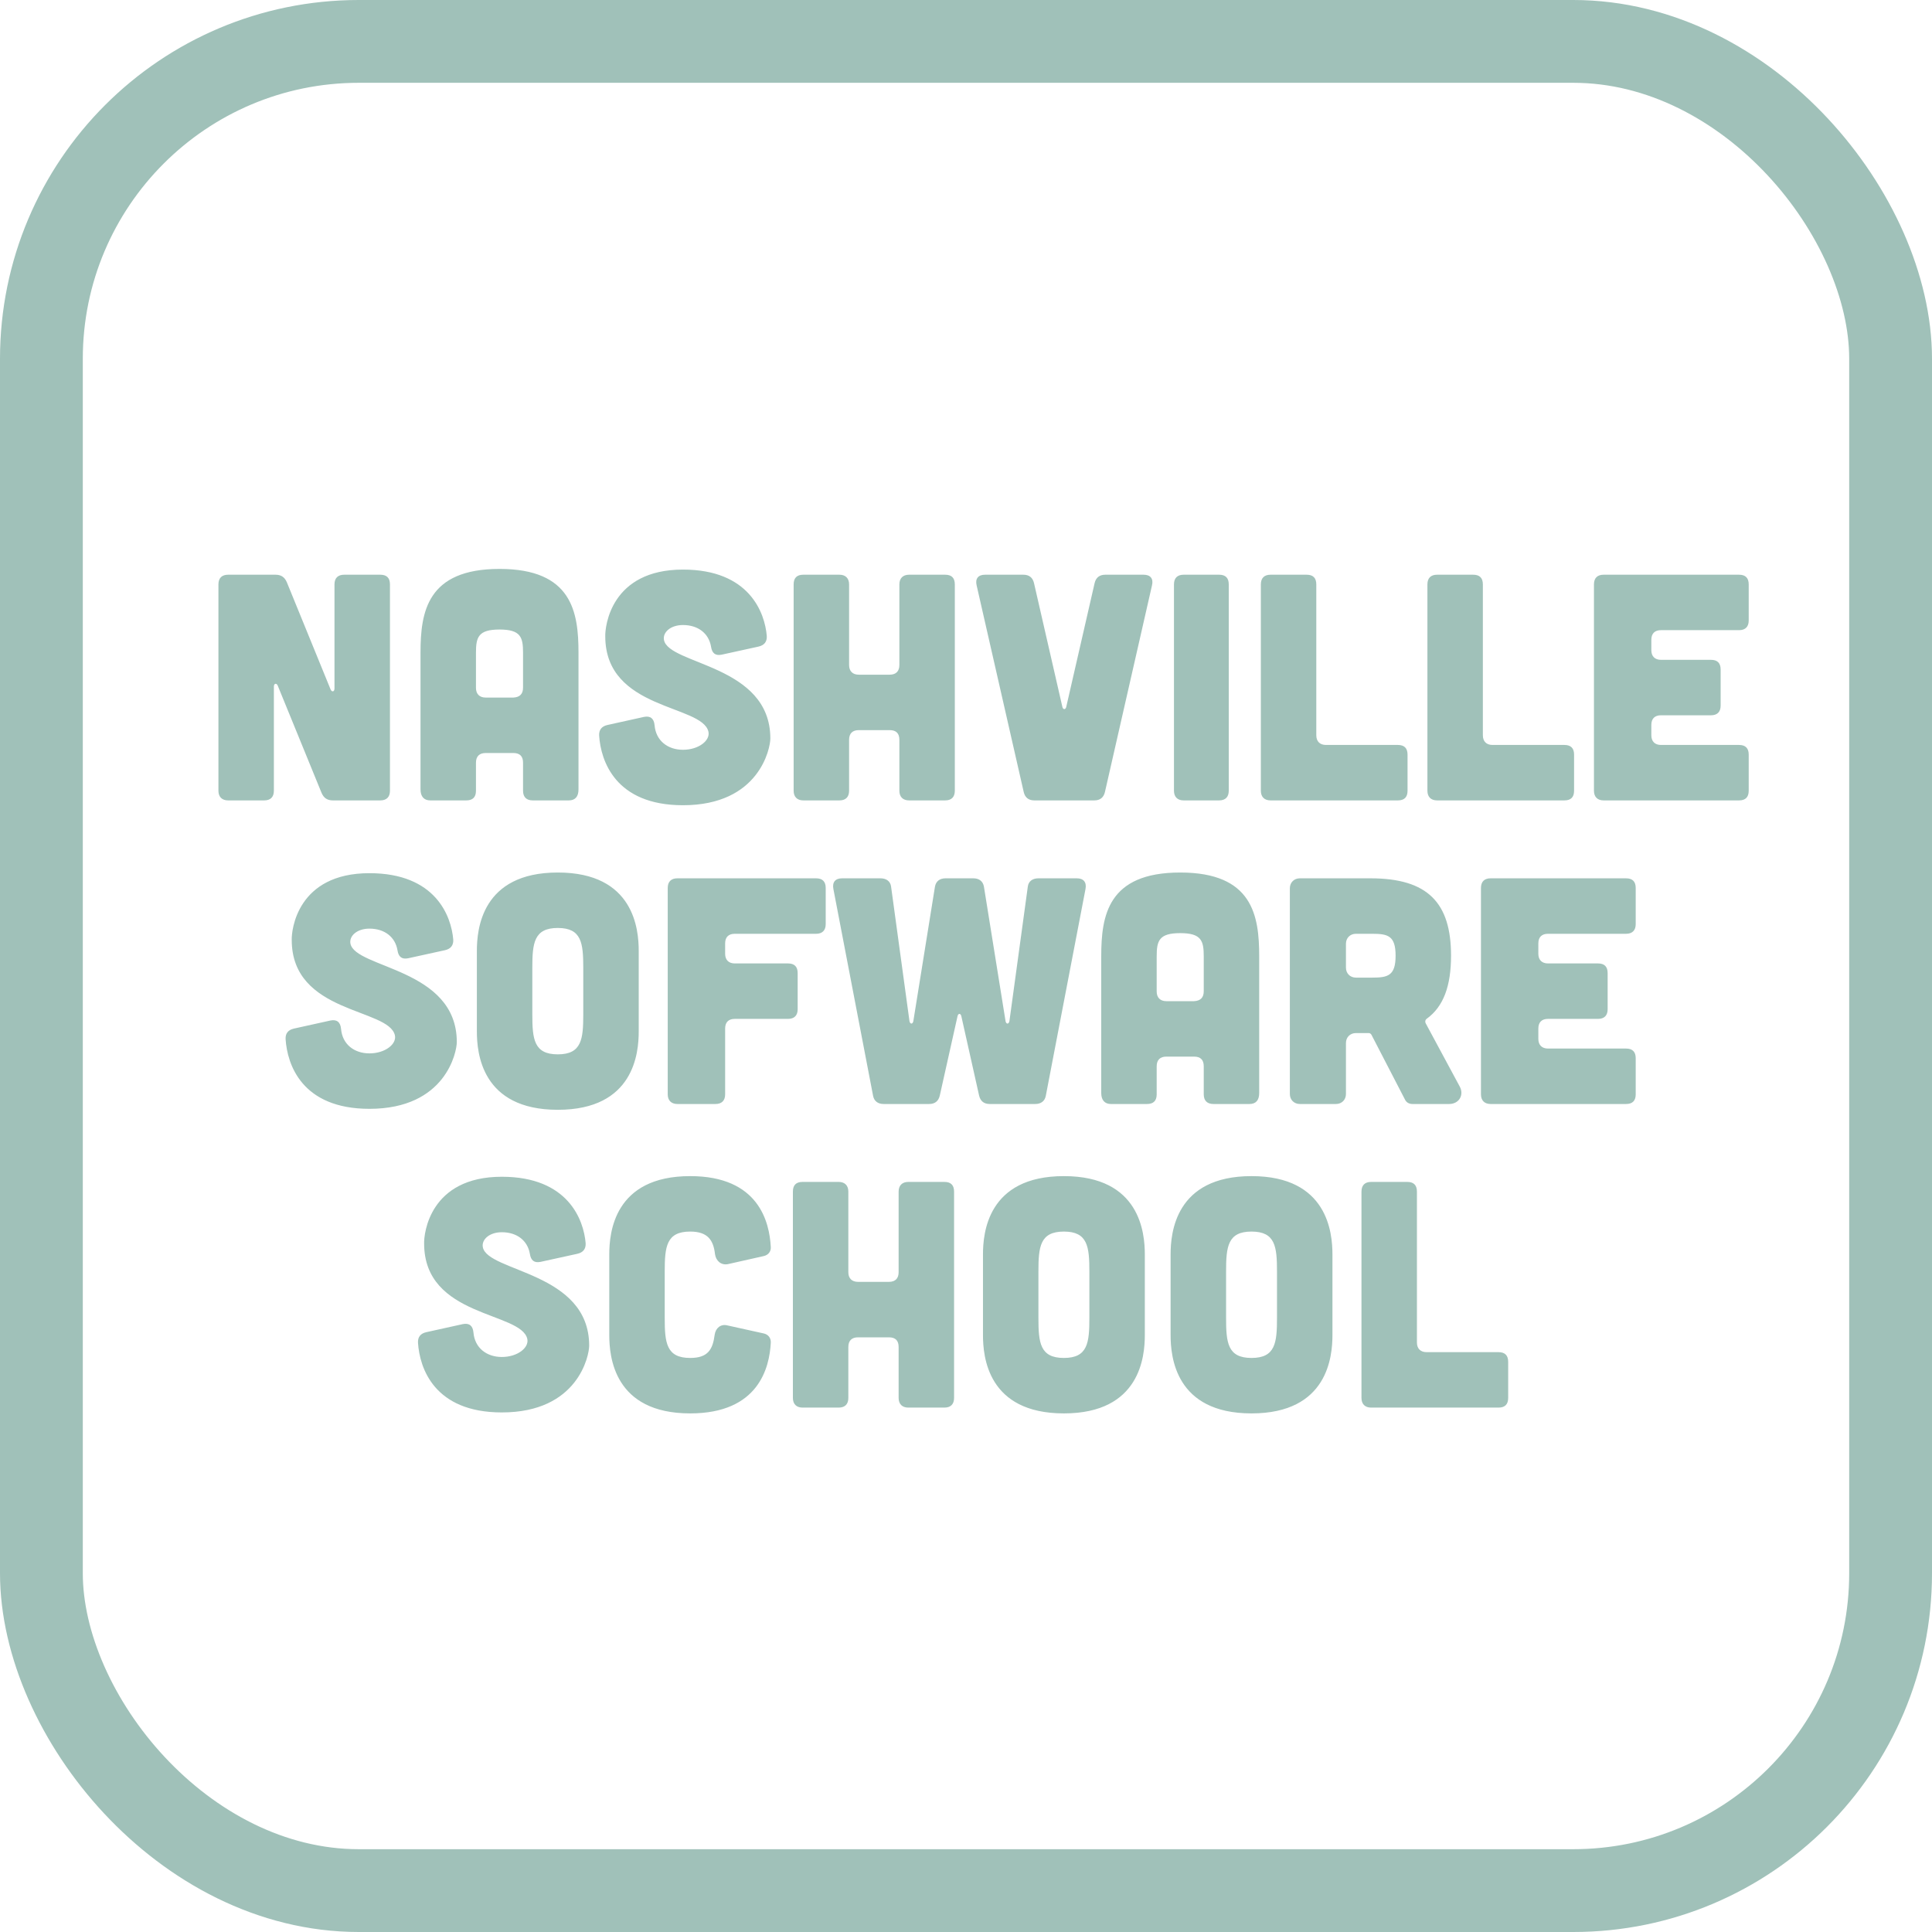 <svg width="70" height="70" viewBox="0 0 70 70" fill="none" xmlns="http://www.w3.org/2000/svg">
<rect x="1.5" y="1.5" width="67" height="67" rx="11.5" stroke="#A0C1B9" stroke-width="3"/>
<path d="M9.982 20.823C10.18 20.823 10.309 20.905 10.391 21.092L11.979 24.982C12.026 25.087 12.119 25.064 12.119 24.947V21.174C12.119 20.94 12.248 20.823 12.47 20.823H13.778C14.012 20.823 14.129 20.94 14.129 21.174V28.65C14.129 28.872 14.012 29 13.778 29H12.061C11.862 29 11.734 28.918 11.652 28.731L10.063 24.842C10.017 24.736 9.923 24.76 9.923 24.877V28.65C9.923 28.872 9.807 29 9.573 29H8.265C8.043 29 7.914 28.872 7.914 28.65V21.174C7.914 20.94 8.043 20.823 8.265 20.823H9.982ZM20.96 28.603C20.96 28.86 20.843 29 20.609 29H19.301C19.079 29 18.951 28.883 18.951 28.65V27.633C18.951 27.4 18.834 27.283 18.6 27.283H17.596C17.374 27.283 17.245 27.4 17.245 27.633V28.65C17.245 28.883 17.128 29 16.895 29H15.587C15.365 29 15.236 28.86 15.236 28.603V23.65C15.236 22.178 15.47 20.613 18.098 20.613C20.726 20.613 20.96 22.178 20.96 23.65V28.603ZM18.951 23.65C18.951 23.09 18.869 22.809 18.098 22.809C17.327 22.809 17.245 23.09 17.245 23.65V24.923C17.245 25.145 17.374 25.274 17.596 25.274H18.6C18.834 25.262 18.951 25.145 18.951 24.912V23.65ZM27.479 23.428C27.689 23.381 27.794 23.253 27.782 23.043C27.712 22.202 27.152 20.637 24.745 20.637C22.129 20.637 21.919 22.704 21.93 23.054C21.93 25.741 25.446 25.519 25.668 26.512C25.738 26.827 25.318 27.166 24.745 27.166C24.196 27.166 23.764 26.839 23.717 26.278C23.694 26.033 23.566 25.928 23.332 25.975L22.012 26.267C21.802 26.313 21.697 26.442 21.708 26.652C21.767 27.563 22.292 29.175 24.745 29.175C27.514 29.175 27.911 27.108 27.911 26.757C27.911 24.071 24.22 24.094 24.056 23.183C24.009 22.914 24.29 22.646 24.745 22.646C25.294 22.646 25.68 22.949 25.762 23.428C25.797 23.662 25.913 23.767 26.147 23.72L27.479 23.428ZM30.414 20.823C30.636 20.823 30.764 20.952 30.764 21.174V24.094C30.764 24.316 30.893 24.445 31.114 24.445H32.236C32.469 24.445 32.586 24.316 32.586 24.094V21.174C32.586 20.952 32.715 20.823 32.937 20.823H34.245C34.479 20.823 34.595 20.94 34.595 21.174V28.65C34.595 28.872 34.479 29 34.245 29H32.937C32.715 29 32.586 28.872 32.586 28.65V26.804C32.586 26.57 32.469 26.454 32.236 26.454H31.114C30.893 26.454 30.764 26.57 30.764 26.804V28.65C30.764 28.872 30.647 29 30.414 29H29.105C28.884 29 28.755 28.872 28.755 28.65V21.174C28.755 20.94 28.872 20.823 29.105 20.823H30.414ZM37.079 20.823C37.289 20.823 37.418 20.928 37.464 21.127L38.492 25.613C38.516 25.718 38.609 25.718 38.632 25.613L39.66 21.127C39.707 20.928 39.836 20.823 40.046 20.823H41.436C41.681 20.823 41.798 20.964 41.739 21.209L40.034 28.696C39.987 28.895 39.859 29 39.649 29H37.476C37.266 29 37.137 28.895 37.091 28.696L35.385 21.209C35.327 20.964 35.444 20.823 35.689 20.823H37.079ZM44.17 20.823C44.404 20.823 44.52 20.94 44.52 21.174V28.65C44.52 28.872 44.404 29 44.17 29H42.885C42.663 29 42.535 28.872 42.535 28.65V21.174C42.535 20.94 42.663 20.823 42.885 20.823H44.17ZM47.342 20.823C47.575 20.823 47.692 20.94 47.692 21.174V26.64C47.692 26.862 47.821 26.991 48.043 26.991H50.648C50.881 26.991 50.998 27.108 50.998 27.341V28.65C50.998 28.883 50.881 29 50.648 29H46.033C45.812 29 45.683 28.872 45.683 28.65V21.174C45.683 20.94 45.812 20.823 46.033 20.823H47.342ZM53.376 20.823C53.61 20.823 53.727 20.94 53.727 21.174V26.64C53.727 26.862 53.855 26.991 54.077 26.991H56.682C56.915 26.991 57.032 27.108 57.032 27.341V28.65C57.032 28.883 56.915 29 56.682 29H52.068C51.846 29 51.718 28.872 51.718 28.65V21.174C51.718 20.94 51.846 20.823 52.068 20.823H53.376ZM63.008 20.823C63.242 20.823 63.359 20.94 63.359 21.174V22.482C63.359 22.704 63.242 22.832 63.008 22.832H60.181C59.959 22.832 59.831 22.949 59.831 23.183V23.557C59.831 23.779 59.959 23.907 60.181 23.907H61.992C62.226 23.907 62.342 24.024 62.342 24.258V25.566C62.342 25.788 62.226 25.916 61.992 25.916H60.181C59.959 25.916 59.831 26.033 59.831 26.267V26.64C59.831 26.862 59.959 26.991 60.181 26.991H63.008C63.242 26.991 63.359 27.108 63.359 27.341V28.65C63.359 28.883 63.242 29 63.008 29H58.102C57.88 29 57.752 28.872 57.752 28.65V21.174C57.752 20.94 57.88 20.823 58.102 20.823H63.008Z" fill="#A0C1B9"/>
<path d="M16.119 34.428C16.329 34.382 16.434 34.253 16.422 34.043C16.352 33.202 15.791 31.637 13.385 31.637C10.769 31.637 10.558 33.704 10.57 34.054C10.57 36.741 14.086 36.519 14.308 37.512C14.378 37.827 13.957 38.166 13.385 38.166C12.836 38.166 12.404 37.839 12.357 37.278C12.334 37.033 12.205 36.928 11.972 36.975L10.652 37.267C10.442 37.313 10.336 37.442 10.348 37.652C10.407 38.563 10.932 40.175 13.385 40.175C16.154 40.175 16.551 38.108 16.551 37.757C16.551 35.071 12.86 35.094 12.696 34.183C12.649 33.914 12.93 33.646 13.385 33.646C13.934 33.646 14.32 33.949 14.401 34.428C14.437 34.662 14.553 34.767 14.787 34.72L16.119 34.428ZM23.142 34.452C23.142 33.681 22.978 31.613 20.21 31.613C17.442 31.613 17.278 33.681 17.278 34.452V37.372C17.278 38.143 17.442 40.21 20.21 40.21C22.978 40.21 23.142 38.143 23.142 37.372V34.452ZM21.133 36.753C21.133 37.652 21.074 38.201 20.21 38.201C19.346 38.201 19.287 37.652 19.287 36.753V35.071C19.287 34.171 19.346 33.622 20.21 33.622C21.074 33.622 21.133 34.171 21.133 35.071V36.753ZM29.567 31.823C29.8 31.823 29.917 31.94 29.917 32.174V33.482C29.917 33.704 29.8 33.833 29.567 33.833H26.623C26.401 33.833 26.273 33.949 26.273 34.183V34.557C26.273 34.779 26.401 34.907 26.623 34.907H28.55C28.784 34.907 28.901 35.024 28.901 35.258V36.566C28.901 36.788 28.784 36.916 28.55 36.916H26.623C26.401 36.916 26.273 37.033 26.273 37.267V39.65C26.273 39.871 26.156 40 25.922 40H24.544C24.322 40 24.193 39.871 24.193 39.65V32.174C24.193 31.94 24.322 31.823 24.544 31.823H29.567ZM30.195 32.209C30.148 31.964 30.265 31.823 30.511 31.823H31.901C32.111 31.823 32.263 31.928 32.286 32.127L32.952 36.998C32.975 37.115 33.069 37.115 33.092 36.998L33.875 32.127C33.91 31.928 34.05 31.823 34.26 31.823H35.265C35.475 31.823 35.615 31.928 35.65 32.127L36.433 36.998C36.456 37.115 36.55 37.115 36.573 36.998L37.239 32.127C37.262 31.928 37.414 31.823 37.624 31.823H39.014C39.259 31.823 39.376 31.964 39.33 32.209L37.893 39.696C37.858 39.895 37.718 40 37.507 40H35.86C35.65 40 35.522 39.895 35.475 39.696L34.832 36.823C34.809 36.706 34.716 36.706 34.692 36.823L34.05 39.696C34.003 39.895 33.875 40 33.664 40H32.017C31.807 40 31.667 39.895 31.632 39.696L30.195 32.209ZM45.623 39.603C45.623 39.86 45.506 40 45.273 40H43.965C43.743 40 43.614 39.883 43.614 39.65V38.633C43.614 38.4 43.497 38.283 43.264 38.283H42.259C42.037 38.283 41.909 38.4 41.909 38.633V39.65C41.909 39.883 41.792 40 41.558 40H40.25C40.028 40 39.9 39.86 39.9 39.603V34.65C39.9 33.178 40.133 31.613 42.761 31.613C45.39 31.613 45.623 33.178 45.623 34.65V39.603ZM43.614 34.65C43.614 34.09 43.532 33.809 42.761 33.809C41.99 33.809 41.909 34.09 41.909 34.65V35.923C41.909 36.145 42.037 36.274 42.259 36.274H43.264C43.497 36.262 43.614 36.145 43.614 35.912V34.65ZM51.651 37.068C51.628 37.01 51.64 36.951 51.687 36.916C52.306 36.472 52.574 35.713 52.574 34.627C52.574 32.711 51.733 31.823 49.654 31.823H47.096C46.886 31.823 46.734 31.975 46.734 32.185V39.638C46.734 39.848 46.886 40 47.096 40H48.404C48.614 40 48.766 39.848 48.766 39.638V37.792C48.766 37.582 48.918 37.43 49.128 37.43H49.596C49.631 37.43 49.666 37.454 49.689 37.489L50.904 39.837C50.951 39.942 51.056 40 51.172 40H52.504C52.866 40 53.053 39.673 52.89 39.369L51.651 37.068ZM49.724 33.833C50.285 33.833 50.565 33.903 50.565 34.627C50.565 35.351 50.285 35.421 49.724 35.421H49.128C48.918 35.421 48.766 35.269 48.766 35.059V34.195C48.766 33.984 48.918 33.833 49.128 33.833H49.724ZM58.914 31.823C59.148 31.823 59.265 31.94 59.265 32.174V33.482C59.265 33.704 59.148 33.833 58.914 33.833H56.087C55.866 33.833 55.737 33.949 55.737 34.183V34.557C55.737 34.779 55.866 34.907 56.087 34.907H57.898C58.132 34.907 58.248 35.024 58.248 35.258V36.566C58.248 36.788 58.132 36.916 57.898 36.916H56.087C55.866 36.916 55.737 37.033 55.737 37.267V37.641C55.737 37.862 55.866 37.991 56.087 37.991H58.914C59.148 37.991 59.265 38.108 59.265 38.341V39.65C59.265 39.883 59.148 40 58.914 40H54.008C53.786 40 53.658 39.871 53.658 39.65V32.174C53.658 31.94 53.786 31.823 54.008 31.823H58.914Z" fill="#A0C1B9"/>
<path d="M20.915 45.428C21.125 45.382 21.231 45.253 21.219 45.043C21.149 44.202 20.588 42.636 18.182 42.636C15.565 42.636 15.355 44.704 15.367 45.054C15.367 47.741 18.883 47.519 19.105 48.512C19.175 48.827 18.754 49.166 18.182 49.166C17.633 49.166 17.201 48.839 17.154 48.278C17.131 48.033 17.002 47.928 16.768 47.975L15.448 48.267C15.238 48.313 15.133 48.442 15.145 48.652C15.203 49.563 15.729 51.175 18.182 51.175C20.95 51.175 21.347 49.108 21.347 48.757C21.347 46.071 17.656 46.094 17.493 45.183C17.446 44.914 17.726 44.646 18.182 44.646C18.731 44.646 19.116 44.949 19.198 45.428C19.233 45.662 19.35 45.767 19.584 45.72L20.915 45.428ZM22.075 48.372C22.075 49.143 22.238 51.21 25.007 51.21C27.495 51.21 27.88 49.54 27.927 48.652C27.939 48.477 27.833 48.348 27.67 48.313L26.35 48.021C26.116 47.963 25.929 48.115 25.894 48.36C25.824 48.897 25.649 49.201 25.007 49.201C24.142 49.201 24.084 48.652 24.084 47.753V46.071C24.084 45.171 24.142 44.622 25.007 44.622C25.637 44.622 25.848 44.926 25.906 45.44C25.941 45.685 26.128 45.849 26.373 45.802L27.67 45.51C27.833 45.475 27.939 45.346 27.927 45.183C27.88 44.283 27.495 42.613 25.007 42.613C22.238 42.613 22.075 44.681 22.075 45.452V48.372ZM30.386 42.823C30.608 42.823 30.737 42.952 30.737 43.174V46.094C30.737 46.316 30.865 46.444 31.087 46.444H32.209C32.442 46.444 32.559 46.316 32.559 46.094V43.174C32.559 42.952 32.688 42.823 32.91 42.823H34.218C34.451 42.823 34.568 42.94 34.568 43.174V50.65C34.568 50.871 34.451 51 34.218 51H32.91C32.688 51 32.559 50.871 32.559 50.65V48.804C32.559 48.57 32.442 48.454 32.209 48.454H31.087C30.865 48.454 30.737 48.57 30.737 48.804V50.65C30.737 50.871 30.62 51 30.386 51H29.078C28.856 51 28.728 50.871 28.728 50.65V43.174C28.728 42.94 28.845 42.823 29.078 42.823H30.386ZM41.479 45.452C41.479 44.681 41.315 42.613 38.547 42.613C35.778 42.613 35.615 44.681 35.615 45.452V48.372C35.615 49.143 35.778 51.21 38.547 51.21C41.315 51.21 41.479 49.143 41.479 48.372V45.452ZM39.47 47.753C39.47 48.652 39.411 49.201 38.547 49.201C37.682 49.201 37.624 48.652 37.624 47.753V46.071C37.624 45.171 37.682 44.622 38.547 44.622C39.411 44.622 39.47 45.171 39.47 46.071V47.753ZM48.277 45.452C48.277 44.681 48.114 42.613 45.345 42.613C42.577 42.613 42.413 44.681 42.413 45.452V48.372C42.413 49.143 42.577 51.21 45.345 51.21C48.114 51.21 48.277 49.143 48.277 48.372V45.452ZM46.268 47.753C46.268 48.652 46.21 49.201 45.345 49.201C44.481 49.201 44.423 48.652 44.423 47.753V46.071C44.423 45.171 44.481 44.622 45.345 44.622C46.21 44.622 46.268 45.171 46.268 46.071V47.753ZM50.988 42.823C51.221 42.823 51.338 42.94 51.338 43.174V48.641C51.338 48.862 51.467 48.991 51.688 48.991H54.293C54.527 48.991 54.644 49.108 54.644 49.341V50.65C54.644 50.883 54.527 51 54.293 51H49.679C49.457 51 49.329 50.871 49.329 50.65V43.174C49.329 42.94 49.457 42.823 49.679 42.823H50.988Z" fill="#A0C1B9"/>
</svg>
